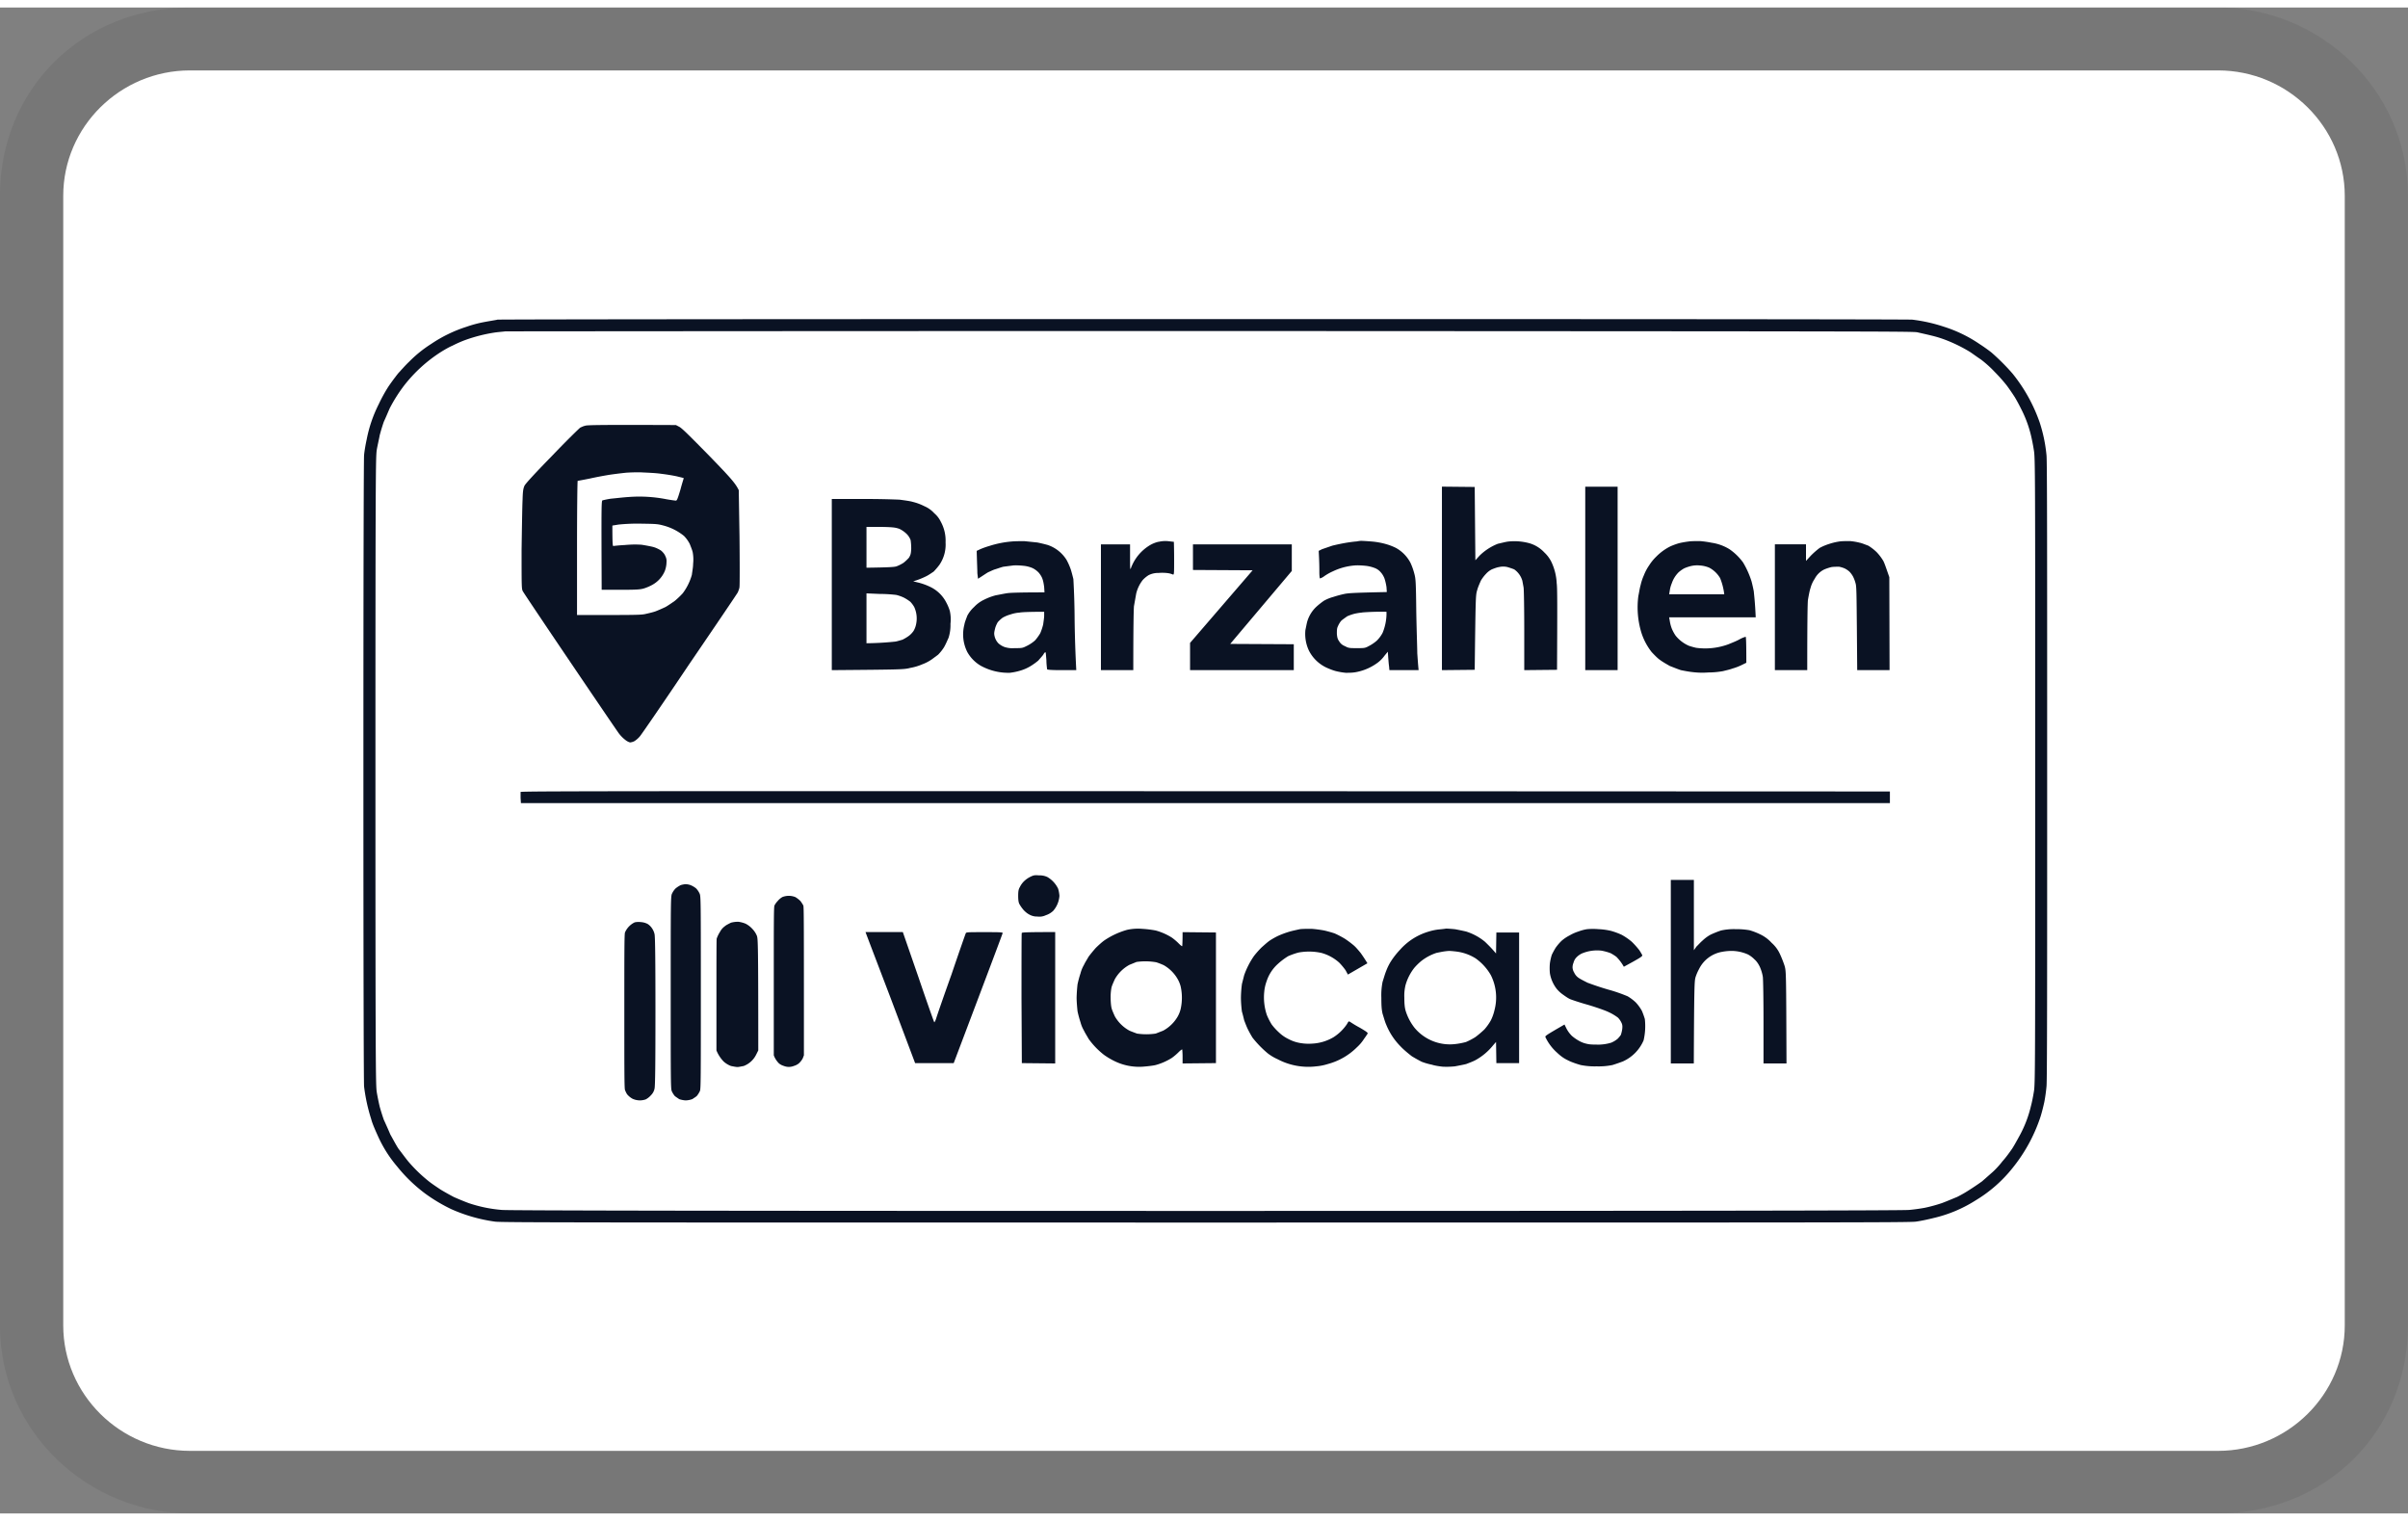 <svg xmlns="http://www.w3.org/2000/svg" width="38" zoomAndPan="magnify" viewBox="0 0 29.016 18.145" height="24" preserveAspectRatio="xMidYMid meet" version="1.0" id="svg43"><rect x="0" y="0" width="29.016" height="18.145" fill="#808080" stroke="none"/><defs id="defs11"><clipPath id="51e396102c"><path d="M.484 5.348h29.032v18.144H.484zm0 0" id="path2" clip-rule="nonzero"/></clipPath><clipPath id="bc34ffe7a9"><path d="M4.855 9.102H25.18v10.886H4.855zm0 0" id="path5" clip-rule="nonzero"/></clipPath><clipPath id="6331bdc8e2"><path d="M5 9.102h20.18v10.886H5zm0 0" id="path8" clip-rule="nonzero"/></clipPath></defs><g clip-path="url(#51e396102c)" id="g15" transform="translate(-.492 -5.348)"><path d="M27.219 5.348H2.78c-1.297 0-2.289.984-2.289 2.27v13.609c0 1.285 1.067 2.265 2.29 2.265h24.437c1.297 0 2.289-.98 2.289-2.265V7.617c0-1.285-1.067-2.27-2.29-2.27zm0 0" id="path13" fill="#000" fill-opacity=".07" fill-rule="nonzero"/></g><path d="M26.727.758c.84 0 1.527.68 1.527 1.512v13.609c0 .832-.688 1.512-1.527 1.512H2.289c-.84 0-1.527-.68-1.527-1.512V2.269c0-.832.687-1.511 1.527-1.511h24.438" id="path17" fill="#fff" fill-opacity="1" fill-rule="nonzero"/><g clip-path="url(#bc34ffe7a9)" id="g21" transform="translate(-.492 -5.348)"><path d="M6.484 9.11c-.035.007-.113.019-.168.03a1.433 1.433 0 00-.203.055 1.66 1.66 0 00-.426.207 1.492 1.492 0 00-.266.215c-.038.035-.097.102-.132.14-.035.044-.09.118-.121.165a1.93 1.93 0 00-.113.207 1.622 1.622 0 00-.145.426c-.012.054-.027.14-.031.187-.004.063-.008 1.266-.008 3.801 0 2.539.004 3.742.008 3.805a2.151 2.151 0 00.086.394c.015.059.058.153.086.215a1.525 1.525 0 00.226.355 1.854 1.854 0 00.336.325 1.985 1.985 0 00.32.191 1.95 1.95 0 00.524.149c.086.011 1.008.011 8.559.011 7.695 0 8.472 0 8.562-.011.059-.008.152-.028.211-.043a1.631 1.631 0 00.512-.215 1.659 1.659 0 00.441-.387 1.956 1.956 0 00.328-.59c.02-.054.043-.148.055-.203.012-.059.023-.144.027-.191.008-.063.008-1.266.008-3.805 0-2.535 0-3.738-.008-3.8a1.812 1.812 0 00-.082-.395 1.957 1.957 0 00-.328-.59 2.672 2.672 0 00-.254-.254 2.047 2.047 0 00-.144-.102 1.638 1.638 0 00-.426-.207 1.944 1.944 0 00-.383-.086c-.058-.004-2.656-.007-8.535-.007-4.965 0-8.477.003-8.516.007zm0 0" id="path19" fill="#0a1223" fill-opacity="1" fill-rule="nonzero"/></g><g clip-path="url(#6331bdc8e2)" id="g25" transform="translate(-.492 -5.348)"><path d="M6.582 9.25c-.027.004-.09.008-.14.016a1.902 1.902 0 00-.337.086 1.427 1.427 0 00-.16.07c-.047.02-.105.055-.136.074a1.765 1.765 0 00-.45.41 1.885 1.885 0 00-.172.273c-.019.044-.05.118-.07.16a2.11 2.11 0 00-.05.165c-.008.047-.028.129-.036.18-.011.093-.015.27-.015 3.867 0 3.57.004 3.773.015 3.86.008.05.024.128.035.175.012.047.036.121.051.164.02.043.055.121.078.176.028.05.07.129.098.172.031.039.082.109.117.152a1.786 1.786 0 00.25.242c.035.028.098.07.14.098.044.027.114.066.16.09.044.02.126.054.18.074a1.676 1.676 0 00.398.082c.064.008 2.864.012 8.478.012 5.617 0 8.414-.004 8.48-.012.05-.004.14-.016.195-.027a1.89 1.89 0 00.2-.055c.054-.02.136-.055.183-.074a1.49 1.49 0 00.156-.09c.043-.027.106-.07.145-.098l.125-.11c.031-.027.086-.085.121-.132.04-.043.09-.113.117-.152.028-.043.07-.121.098-.172a1.42 1.42 0 00.128-.34c.013-.047.028-.125.036-.176.016-.086.016-.289.016-3.86 0-3.597 0-3.773-.016-3.866a2.431 2.431 0 00-.035-.18 1.425 1.425 0 00-.121-.324 1.996 1.996 0 00-.074-.137 3 3 0 00-.094-.137 1.94 1.94 0 00-.149-.168 1.374 1.374 0 00-.164-.148c-.047-.031-.105-.074-.136-.094a1.827 1.827 0 00-.297-.145 1.319 1.319 0 00-.164-.05c-.047-.012-.121-.028-.172-.04-.082-.011-.438-.011-8.528-.015-4.64 0-8.46.004-8.484.004zm0 0" id="path23" fill="#fff" fill-opacity="1" fill-rule="nonzero"/></g><path d="M7.05 5.04c-.019.003-.042.015-.058.022-.012.008-.168.16-.34.34-.215.22-.32.336-.332.36-.015.035-.02.062-.023.168-.004.074-.008.343-.012.605 0 .453 0 .473.016.5.008.016.262.395.566.844.301.445.567.836.59.867a.42.42 0 00.082.082c.02.016.047.027.055.027a.149.149 0 00.05-.015.284.284 0 00.067-.059c.02-.023.289-.414.598-.875.312-.457.574-.844.582-.86.007-.019.02-.046.02-.07.003-.019.003-.289 0-.597l-.009-.563c-.039-.082-.097-.148-.359-.418-.242-.246-.328-.332-.36-.347l-.038-.02c-.942-.004-1.067 0-1.094.008zm0 0" id="path27" fill="#0a1223" fill-opacity="1" fill-rule="nonzero"/><path d="M7.547 5.605a5.179 5.179 0 00-.195.024 4.378 4.378 0 00-.247.047c-.074.015-.14.027-.144.027-.004 0-.008.367-.008.809v.808c.672 0 .762 0 .817-.011.035-.008.09-.02.125-.032.03-.011.085-.035.125-.054.035-.02.085-.055.113-.075a1.02 1.02 0 00.094-.09.671.671 0 00.11-.223c.003-.03.015-.089.015-.132a.482.482 0 00-.004-.133c-.004-.027-.024-.074-.036-.105a.393.393 0 00-.07-.098.66.66 0 00-.246-.125c-.074-.02-.094-.02-.273-.023a2.32 2.32 0 00-.27.011l-.074.012c0 .223.004.25.012.246.004 0 .066-.008.132-.011.09-.008.141-.008.207-.004.047.007.114.02.141.027.031.008.07.027.094.043.02.016.043.043.05.062.012.024.02.047.016.083 0 .03-.008.07-.02.101a.342.342 0 01-.152.168.565.565 0 01-.101.043c-.043.012-.082.016-.278.016h-.23c-.004-1.043-.004-1.078.012-1.078a.928.928 0 01.101-.02c.047-.004.145-.016.211-.02a1.694 1.694 0 01.457.027c.051.009.102.016.11.016.015.004.023-.015.058-.132.02-.075.04-.137.04-.137 0-.004-.04-.012-.087-.024a2.291 2.291 0 00-.187-.03c-.059-.009-.156-.013-.219-.016-.062-.004-.152 0-.2.003zm0 0" id="path29" fill="#fff" fill-opacity="1" fill-rule="nonzero"/><path d="M17.375 6.879v1.105l.395-.004c.011-.882.011-.898.03-.96.009-.036.032-.086.044-.114a.453.453 0 01.062-.082.243.243 0 01.07-.054c.02-.008.06-.024.087-.028a.223.223 0 01.101 0c.027.008.063.02.082.028a.252.252 0 01.098.137l.015.081c.004.024.008.258.008.52v.476l.395-.004c.004-.773.004-.992-.004-1.042a.67.67 0 00-.066-.262.4.4 0 00-.083-.11.399.399 0 00-.176-.11.688.688 0 00-.253-.022c-.035.003-.094.02-.13.027a.657.657 0 00-.222.144l-.05.055-.008-.883-.395-.004zm1.727 0v1.105h.39v-2.21h-.39zm-9.079.074v1.031c.84-.007.868-.007.946-.027a.634.634 0 00.144-.043.517.517 0 00.114-.059l.078-.058a.542.542 0 00.066-.082c.02-.031.043-.086.059-.121a.495.495 0 00.023-.168.461.461 0 00-.008-.156.563.563 0 00-.043-.102.42.42 0 00-.195-.188.737.737 0 00-.137-.05l-.066-.016a.945.945 0 00.152-.059c.032-.015.07-.042.094-.058.02-.02.05-.055.07-.082a.433.433 0 00.074-.27.473.473 0 00-.058-.25.309.309 0 00-.078-.101.341.341 0 00-.121-.086.647.647 0 00-.137-.051c-.04-.012-.113-.02-.16-.027a9.698 9.698 0 00-.453-.008h-.364zm0 0" id="path31" fill="#0a1223" fill-opacity="1" fill-rule="nonzero"/><path d="M10.441 6.504v.246c.274-.004.332-.008.36-.016a.44.44 0 00.086-.043.503.503 0 00.066-.062c.02-.035.024-.047.027-.106a.688.688 0 00-.007-.105.203.203 0 00-.051-.078.334.334 0 00-.086-.059c-.047-.015-.066-.02-.223-.023h-.172zm0 0" id="path33" fill="#fff" fill-opacity="1" fill-rule="nonzero"/><path d="M12.191 6.434a1.2 1.2 0 00-.27.054.933.933 0 00-.112.04l-.04.019c.004.156.008.23.008.27l.008.066c.067-.043.102-.067.121-.078.02-.008.059-.028.082-.035.028-.008.07-.024.102-.032l.117-.015c.035-.004.09 0 .129.004a.377.377 0 01.105.027.261.261 0 01.075.055c.02.023.039.054.046.078.008.02.016.062.02.097l.004.063c-.277 0-.39.004-.434.008-.039.004-.11.02-.152.027a.696.696 0 00-.145.055.392.392 0 00-.117.086.387.387 0 00-.082.105c-.011.031-.031.078-.035.106a.472.472 0 00.035.332.442.442 0 00.16.164.69.69 0 00.352.086.728.728 0 00.133-.028.515.515 0 00.113-.05.763.763 0 00.098-.07c.023-.028.054-.06.062-.075.008-.016.02-.027.024-.024.004 0 .007.047.011.098 0 .05.008.098.008.106.004.007.05.011.18.011h.172a14.816 14.816 0 01-.02-.601 9.516 9.516 0 00-.015-.496c-.008-.032-.02-.082-.032-.118a.76.76 0 00-.05-.113.43.43 0 00-.227-.18 1.945 1.945 0 00-.125-.03l-.156-.016c-.047 0-.114 0-.153.004zm1.77.003a.363.363 0 00-.102.04.54.54 0 00-.234.285c-.008.015-.008-.02-.008-.137v-.156h-.351v1.515h.39c0-.523.004-.718.008-.77l.027-.152a.428.428 0 01.079-.164.35.35 0 01.07-.058.252.252 0 01.12-.027.536.536 0 01.118.003.242.242 0 01.055.016c.015.004.015-.008.015-.191 0-.11-.003-.2-.003-.203l-.07-.008a.354.354 0 00-.114.008zm2.383-.003c-.016 0-.07.007-.121.015a2.56 2.56 0 00-.168.035l-.125.043-.04.02c.008.137.008.21.008.254 0 .047.004.078.008.078a.163.163 0 00.051-.027.635.635 0 01.105-.059.746.746 0 01.258-.07c.04-.004.098 0 .137.004a.44.44 0 01.117.03.177.177 0 01.067.052c.015.015.035.05.043.074a.63.63 0 01.023.101l.004.059c-.379.008-.461.012-.512.023a1.363 1.363 0 00-.133.036.492.492 0 00-.113.046.87.87 0 00-.094.075.4.4 0 00-.102.16c-.01.027-.019.082-.027.117a.471.471 0 00.043.25.453.453 0 00.203.2c.04.019.09.038.122.046a.812.812 0 00.117.02c.05 0 .094 0 .144-.012a.63.63 0 00.246-.113.39.39 0 00.079-.082l.039-.047c.007.101.011.152.015.176l.004.046h.352c-.008-.082-.012-.148-.016-.203 0-.05-.008-.273-.012-.492-.004-.367-.007-.406-.023-.465a.764.764 0 00-.047-.133.434.434 0 00-.176-.18.712.712 0 00-.12-.046.907.907 0 00-.173-.031 3.168 3.168 0 00-.125-.008.407.407 0 00-.058.008zm4.004 0a1.144 1.144 0 00-.114.02.839.839 0 00-.105.038.634.634 0 00-.172.125.564.564 0 00-.086.106.57.57 0 00-.062.117.626.626 0 00-.04.12c-.011.036-.019.095-.027.13a1.05 1.05 0 00.035.438.74.74 0 00.125.238c.028.03.07.074.098.093.031.024.086.055.121.075.04.015.098.039.133.05.039.008.101.02.144.024a.956.956 0 00.188.004 1 1 0 00.176-.016c.031-.008.086-.02.113-.031a.67.67 0 00.113-.043l.055-.027c0-.254-.004-.313-.008-.313a.327.327 0 00-.074.031c-.035.02-.094.043-.133.059a.81.81 0 01-.39.043.963.963 0 01-.086-.024.426.426 0 01-.16-.121.466.466 0 01-.047-.086.438.438 0 01-.024-.09l-.008-.046h1.043c-.008-.188-.02-.274-.023-.313a1.974 1.974 0 00-.027-.12 1.072 1.072 0 00-.102-.228.68.68 0 00-.164-.16.566.566 0 00-.215-.078 1.224 1.224 0 00-.14-.02c-.044 0-.106 0-.137.005zm1.816 0a.73.73 0 00-.125.03.62.62 0 00-.113.048.963.963 0 00-.106.093l-.058.063v-.2h-.375v1.516h.39c0-.601.004-.797.008-.843.008-.047.02-.114.031-.145a.372.372 0 01.051-.113.255.255 0 01.117-.113.566.566 0 01.086-.028c.028-.004.07-.004.09-.004a.33.33 0 01.067.02.254.254 0 01.058.039.28.28 0 01.043.058.4.4 0 01.031.082c.012.036.012.133.016.547l.004.5h.39l-.003-1.12c-.04-.114-.059-.173-.075-.2a.59.59 0 00-.078-.102.59.59 0 00-.101-.078c-.032-.011-.075-.03-.102-.035a.728.728 0 00-.117-.02c-.04 0-.098 0-.129.005zm-7.789.187v.156l.719.004-.754.875v.328h1.25v-.312l-.766-.004.742-.879v-.32h-1.191zm0 0" id="path35" fill="#0a1223" fill-opacity="1" fill-rule="nonzero"/><path d="M20.375 6.73a.494.494 0 00-.082.028.406.406 0 00-.066.047.342.342 0 00-.082.132.352.352 0 00-.024.086l-.008.047h.664a.748.748 0 00-.05-.195.334.334 0 00-.13-.125.344.344 0 00-.113-.027.33.33 0 00-.109.007zm-9.934.63v.3a3.62 3.62 0 00.348-.02c.02-.003.059-.015.086-.023a.517.517 0 00.078-.047.263.263 0 00.055-.058.256.256 0 00.031-.082.33.33 0 00-.023-.207.326.326 0 00-.047-.063.537.537 0 00-.078-.05.495.495 0 00-.09-.032 1.66 1.66 0 00-.2-.012l-.16-.007zm1.852-.07a.445.445 0 00-.117.023.423.423 0 00-.094.039.402.402 0 00-.059.054.34.34 0 00-.03.067c-.005.02-.013.05-.013.07 0 .02.008.05.016.066.008.02.027.047.043.059a.233.233 0 00.059.035.297.297 0 00.125.016c.093 0 .097 0 .152-.028a.43.43 0 00.098-.066.596.596 0 00.062-.086.668.668 0 00.035-.105c.004-.032.012-.079.012-.106v-.047c-.176 0-.254.004-.289.008zm4.121 0a.688.688 0 00-.094.015.593.593 0 00-.086.03c-.023.017-.058.04-.074.056a.27.27 0 00-.039.066c-.012.023-.012.05-.012.09.004.043.008.062.028.09a.133.133 0 00.07.058c.043.024.055.024.145.024.085 0 .097 0 .14-.024a.481.481 0 00.098-.066.392.392 0 00.07-.094.62.62 0 00.047-.219v-.035a2.97 2.97 0 00-.293.008zm0 0" id="path37" fill="#fff" fill-opacity="1" fill-rule="nonzero"/><path d="M6.273 9.453v.07l.004.063h16.496v-.14C7.63 9.44 6.277 9.44 6.273 9.452zm6.137 1.024a.304.304 0 00-.074.054.256.256 0 00-.047.067c-.016.027-.02.05-.02.105 0 .05.004.082.016.102a.45.45 0 00.043.062c.016.02.047.047.07.059a.19.19 0 00.102.027.18.18 0 00.102-.016.232.232 0 00.09-.054.308.308 0 00.074-.18.403.403 0 00-.016-.086.325.325 0 00-.129-.14.215.215 0 00-.098-.02c-.054-.004-.066-.004-.113.02zm7.723 1.14v1.106h.277c.004-.934.008-.989.02-1.036a.563.563 0 01.043-.101.382.382 0 01.273-.207.628.628 0 01.117-.012.494.494 0 01.2.043.325.325 0 01.078.059c.027.023.05.058.066.093a.495.495 0 01.035.118c.004.035.008.265.008.55v.493h.277c-.004-1.098-.004-1.11-.023-1.176a1.294 1.294 0 00-.055-.14.401.401 0 00-.101-.137.442.442 0 00-.137-.102.794.794 0 00-.129-.05.904.904 0 00-.168-.013.71.71 0 00-.176.016 1.194 1.194 0 00-.125.05.445.445 0 00-.097.071c-.024.02-.055.055-.075.074l-.03.043v-.847h-.278zm-11.93-1.043a.337.337 0 00-.062.04.223.223 0 00-.043.062c-.016.031-.016.082-.016 1.191 0 1.028 0 1.16.012 1.188.008.02.023.043.035.058.012.012.039.028.055.04.02.007.054.015.082.015a.252.252 0 00.078-.016c.015-.011.043-.027.054-.039a.291.291 0 00.036-.058c.011-.028.011-.16.011-1.188 0-1.11 0-1.16-.015-1.191a.223.223 0 00-.043-.063.27.27 0 00-.067-.039.195.195 0 00-.062-.011.314.314 0 00-.055.011zm1.223.145a.205.205 0 00-.055.047.237.237 0 00-.039.054c-.008.024-.008.188-.008.918v.887a.269.269 0 00.063.098.17.17 0 00.058.03.162.162 0 00.121 0 .17.17 0 00.059-.03.238.238 0 00.047-.059l.015-.039c0-1.617 0-1.781-.007-1.805a.428.428 0 00-.035-.054.342.342 0 00-.06-.047.213.213 0 00-.16 0zm-1.778.304a.24.24 0 00-.117.122c-.008.023-.008.257-.008.949 0 .707 0 .926.008.949.008.02.02.047.032.059a.227.227 0 00.058.046.213.213 0 00.16.008.222.222 0 00.063-.05.155.155 0 00.043-.079c.008-.03.011-.289.011-.933 0-.578-.003-.903-.011-.93a.2.2 0 00-.028-.066.183.183 0 00-.054-.055.199.199 0 00-.082-.023.218.218 0 00-.075.003zm1.16.004c-.023.012-.058.028-.074.043a.194.194 0 00-.058.067.391.391 0 00-.04.082c-.003.027-.003.285-.003.695v.652a.42.42 0 00.086.133.278.278 0 00.09.055c.023.004.058.012.078.012.015 0 .05-.008.074-.012a.278.278 0 00.152-.14l.024-.048c0-1.277-.004-1.343-.016-1.379a.264.264 0 00-.055-.085.286.286 0 00-.082-.063.352.352 0 00-.086-.023.333.333 0 00-.09.011zm4.774.086a.943.943 0 00-.277.129c-.028.02-.075.063-.102.09a1.716 1.716 0 00-.086.105c-.015.028-.043.07-.055.098a.397.397 0 00-.042.102 1.32 1.32 0 00-.036.133 1.887 1.887 0 00-.011.16c0 .05.007.125.011.164.008.039.024.097.036.133a.397.397 0 00.042.101c.012.027.04.07.055.098a.927.927 0 00.188.195.88.88 0 00.125.074.672.672 0 00.34.067c.054-.004.125-.012.156-.02a.718.718 0 00.195-.086.656.656 0 00.082-.07c.02-.02.04-.035.043-.031 0 .004.004.043.004.086v.082l.402-.004v-1.574l-.402-.004c0 .125-.004.164-.004.168-.004.004-.023-.012-.043-.032a.656.656 0 00-.082-.07.716.716 0 00-.195-.086 1.263 1.263 0 00-.164-.02.607.607 0 00-.18.012zm2.082-.008c-.035.008-.094.02-.133.032a1.084 1.084 0 00-.133.05.93.93 0 00-.097.055c-.024.016-.063.051-.098.082a1.075 1.075 0 00-.094.106.969.969 0 00-.117.23l-.027.106a1.376 1.376 0 00-.012.164c0 .066.008.14.012.168.008.027.02.074.027.105.012.031.031.082.047.113.016.032.04.075.055.098a1.263 1.263 0 00.183.188.582.582 0 00.118.07.791.791 0 00.464.086.641.641 0 00.141-.028.782.782 0 00.352-.203.495.495 0 00.085-.101.997.997 0 00.043-.063c.004-.011-.02-.027-.093-.07a1.423 1.423 0 01-.117-.07c-.02-.012-.02-.008-.04.027a.557.557 0 01-.16.156.558.558 0 01-.258.078.59.59 0 01-.144-.007.459.459 0 01-.14-.047.45.45 0 01-.114-.078.72.72 0 01-.09-.098.782.782 0 01-.058-.113.662.662 0 01-.032-.282.496.496 0 01.028-.125.479.479 0 01.136-.21.8.8 0 01.125-.094.908.908 0 01.122-.043.701.701 0 01.277.004.529.529 0 01.215.117c.027.027.062.07.078.094l.027.05.235-.136a1.773 1.773 0 00-.082-.125c-.02-.024-.055-.067-.082-.09a1.14 1.14 0 00-.11-.082 1.179 1.179 0 00-.121-.063 1.498 1.498 0 00-.125-.035 1.464 1.464 0 00-.152-.02c-.047 0-.11 0-.14.004zm1.668.004a.65.65 0 00-.113.024.739.739 0 00-.348.219.976.976 0 00-.105.132.623.623 0 00-.063.125c-.015.036-.031.094-.043.13a.812.812 0 00-.015.19c0 .094.003.145.015.196.012.035.027.094.043.129a.796.796 0 00.172.262c.04.043.102.093.137.12.039.024.09.052.12.067a.754.754 0 00.122.035c.035.012.094.02.129.024a.98.98 0 00.148-.004c.043-.008.106-.02.137-.028.027-.011.082-.03.117-.05a.712.712 0 00.207-.176l.035-.04.004.255h.274v-1.574h-.274l-.004.253c-.062-.074-.105-.113-.132-.14a.674.674 0 00-.23-.125 3.584 3.584 0 00-.13-.027 1.574 1.574 0 00-.11-.008c-.019.004-.062.008-.093.011zm1.793-.004a.525.525 0 00-.105.028.51.51 0 00-.106.047.481.481 0 00-.098.066.61.61 0 00-.07.082.929.929 0 00-.047.086.652.652 0 00-.023.102.628.628 0 000 .12.416.416 0 00.082.188.38.38 0 00.082.074c.027.02.062.043.082.051.02.008.113.04.21.067.102.03.216.07.255.09.043.019.09.05.11.066a.223.223 0 01.042.062c.012.024.012.047.008.079a.422.422 0 01-.016.066.351.351 0 01-.039.047.295.295 0 01-.078.047.548.548 0 01-.14.023c-.06 0-.114 0-.145-.008a.327.327 0 01-.098-.035.522.522 0 01-.09-.062.356.356 0 01-.066-.09l-.023-.047c-.223.129-.235.137-.23.152a.585.585 0 00.137.184c.046.043.08.07.14.098.038.02.105.042.148.054a.855.855 0 00.191.016.833.833 0 00.192-.016 2.29 2.29 0 00.125-.043.489.489 0 00.25-.254.758.758 0 00.015-.257.975.975 0 00-.035-.098.51.51 0 00-.074-.102.538.538 0 00-.098-.074 1.878 1.878 0 00-.238-.082 3.496 3.496 0 01-.246-.082c-.031-.016-.078-.039-.102-.055a.154.154 0 01-.058-.066.13.13 0 01-.02-.063.15.15 0 01.012-.058.143.143 0 01.031-.059.229.229 0 01.067-.05.471.471 0 01.238-.035.64.64 0 01.11.03.554.554 0 01.07.044.557.557 0 01.09.12l.113-.062c.09-.05.113-.066.109-.078a.738.738 0 00-.035-.059.988.988 0 00-.09-.101.708.708 0 00-.125-.086.855.855 0 00-.129-.047.806.806 0 00-.148-.02.797.797 0 00-.137 0zm-8.695.036c0 .004.136.359.3.789l.297.789h.465c.457-1.207.59-1.563.59-1.567 0-.011-.05-.011-.223-.011-.203 0-.218 0-.222.015-.004.008-.082.23-.172.496-.094.262-.176.5-.184.528-.008.027-.02.047-.023.047-.004-.004-.09-.247-.192-.547l-.187-.54h-.45zm1.882.011c-.003.004-.003.36-.003.79l.004.777.402.004V11.14c-.352 0-.402.004-.402.011zm0 0" id="path39" fill="#0a1223" fill-opacity="1" fill-rule="nonzero"/><path d="M17.39 11.375a3.13 3.13 0 00-.081.016.599.599 0 00-.188.102.738.738 0 00-.078.077.599.599 0 00-.106.207.535.535 0 00-.015.153c0 .07.004.117.015.156a.633.633 0 00.11.21.555.555 0 00.5.192.887.887 0 00.117-.023.793.793 0 00.113-.059c.032-.023.082-.066.11-.093a.633.633 0 00.078-.11.553.553 0 00.043-.121.6.6 0 00-.043-.422.633.633 0 00-.184-.203.57.57 0 00-.23-.082 1.347 1.347 0 00-.086-.008.69.69 0 00-.074.008zm-3.695.125l-.086.035a.45.45 0 00-.175.172c-.012.027-.032.07-.04.098a.592.592 0 00-.011.125c0 .043.004.101.012.129.007.027.027.07.039.097a.45.45 0 00.176.172c.027.012.07.027.09.035a.764.764 0 00.226 0l.09-.035a.45.45 0 00.176-.172.358.358 0 00.035-.09.629.629 0 000-.27.358.358 0 00-.036-.089.45.45 0 00-.168-.168.856.856 0 00-.09-.035.764.764 0 00-.238-.004zm0 0" id="path41" fill="#fff" fill-opacity="1" fill-rule="nonzero"/></svg>